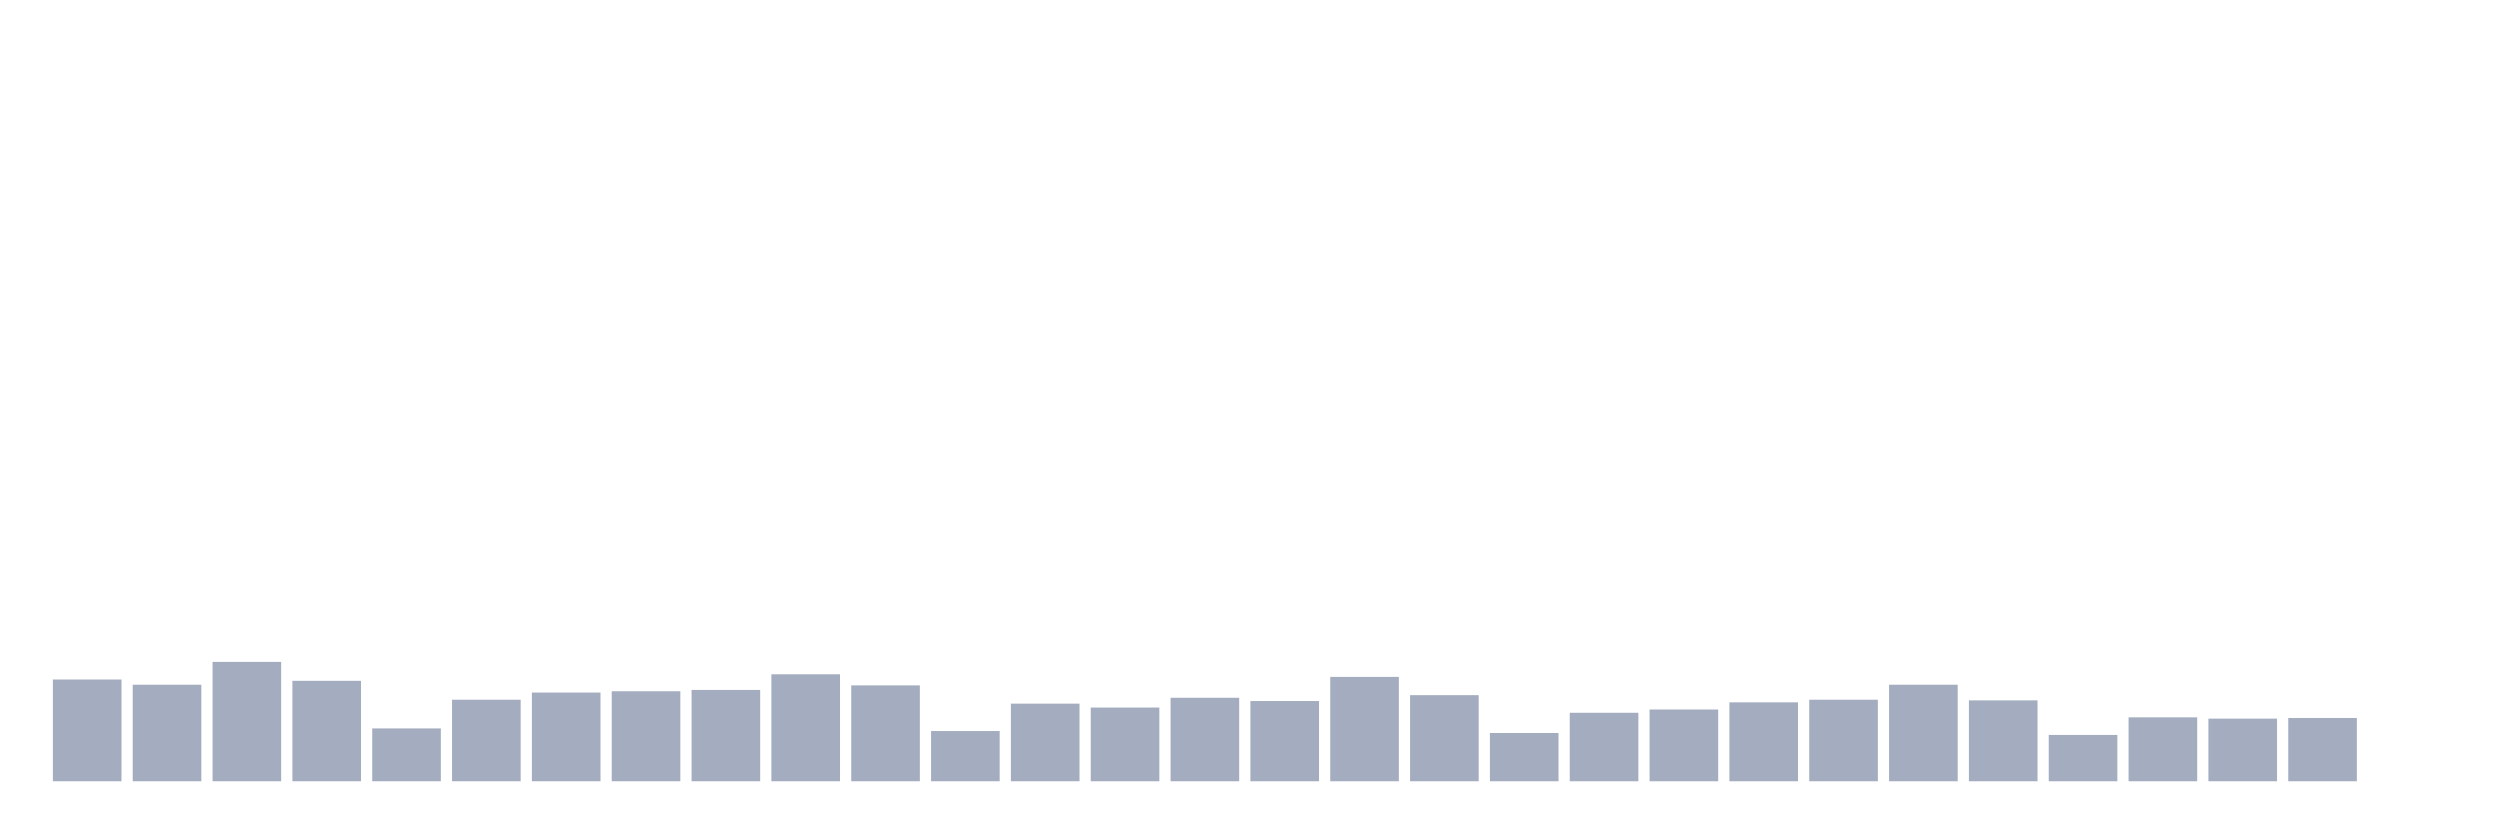 <svg xmlns="http://www.w3.org/2000/svg" viewBox="0 0 480 160"><g transform="translate(10,10)"><rect class="bar" x="0.153" width="13.175" y="120.465" height="19.535" fill="rgb(164,173,192)"></rect><rect class="bar" x="15.482" width="13.175" y="121.467" height="18.533" fill="rgb(164,173,192)"></rect><rect class="bar" x="30.81" width="13.175" y="117.084" height="22.916" fill="rgb(164,173,192)"></rect><rect class="bar" x="46.138" width="13.175" y="120.716" height="19.284" fill="rgb(164,173,192)"></rect><rect class="bar" x="61.466" width="13.175" y="129.857" height="10.143" fill="rgb(164,173,192)"></rect><rect class="bar" x="76.794" width="13.175" y="124.347" height="15.653" fill="rgb(164,173,192)"></rect><rect class="bar" x="92.123" width="13.175" y="122.97" height="17.03" fill="rgb(164,173,192)"></rect><rect class="bar" x="107.451" width="13.175" y="122.719" height="17.281" fill="rgb(164,173,192)"></rect><rect class="bar" x="122.779" width="13.175" y="122.469" height="17.531" fill="rgb(164,173,192)"></rect><rect class="bar" x="138.107" width="13.175" y="119.463" height="20.537" fill="rgb(164,173,192)"></rect><rect class="bar" x="153.436" width="13.175" y="121.592" height="18.408" fill="rgb(164,173,192)"></rect><rect class="bar" x="168.764" width="13.175" y="130.358" height="9.642" fill="rgb(164,173,192)"></rect><rect class="bar" x="184.092" width="13.175" y="125.098" height="14.902" fill="rgb(164,173,192)"></rect><rect class="bar" x="199.42" width="13.175" y="125.85" height="14.15" fill="rgb(164,173,192)"></rect><rect class="bar" x="214.748" width="13.175" y="123.971" height="16.029" fill="rgb(164,173,192)"></rect><rect class="bar" x="230.077" width="13.175" y="124.597" height="15.403" fill="rgb(164,173,192)"></rect><rect class="bar" x="245.405" width="13.175" y="119.964" height="20.036" fill="rgb(164,173,192)"></rect><rect class="bar" x="260.733" width="13.175" y="123.47" height="16.53" fill="rgb(164,173,192)"></rect><rect class="bar" x="276.061" width="13.175" y="130.733" height="9.267" fill="rgb(164,173,192)"></rect><rect class="bar" x="291.39" width="13.175" y="126.852" height="13.148" fill="rgb(164,173,192)"></rect><rect class="bar" x="306.718" width="13.175" y="126.225" height="13.775" fill="rgb(164,173,192)"></rect><rect class="bar" x="322.046" width="13.175" y="124.848" height="15.152" fill="rgb(164,173,192)"></rect><rect class="bar" x="337.374" width="13.175" y="124.347" height="15.653" fill="rgb(164,173,192)"></rect><rect class="bar" x="352.702" width="13.175" y="121.467" height="18.533" fill="rgb(164,173,192)"></rect><rect class="bar" x="368.031" width="13.175" y="124.472" height="15.528" fill="rgb(164,173,192)"></rect><rect class="bar" x="383.359" width="13.175" y="131.109" height="8.891" fill="rgb(164,173,192)"></rect><rect class="bar" x="398.687" width="13.175" y="127.728" height="12.272" fill="rgb(164,173,192)"></rect><rect class="bar" x="414.015" width="13.175" y="127.979" height="12.021" fill="rgb(164,173,192)"></rect><rect class="bar" x="429.344" width="13.175" y="127.853" height="12.147" fill="rgb(164,173,192)"></rect><rect class="bar" x="444.672" width="13.175" y="140" height="0" fill="rgb(164,173,192)"></rect></g></svg>